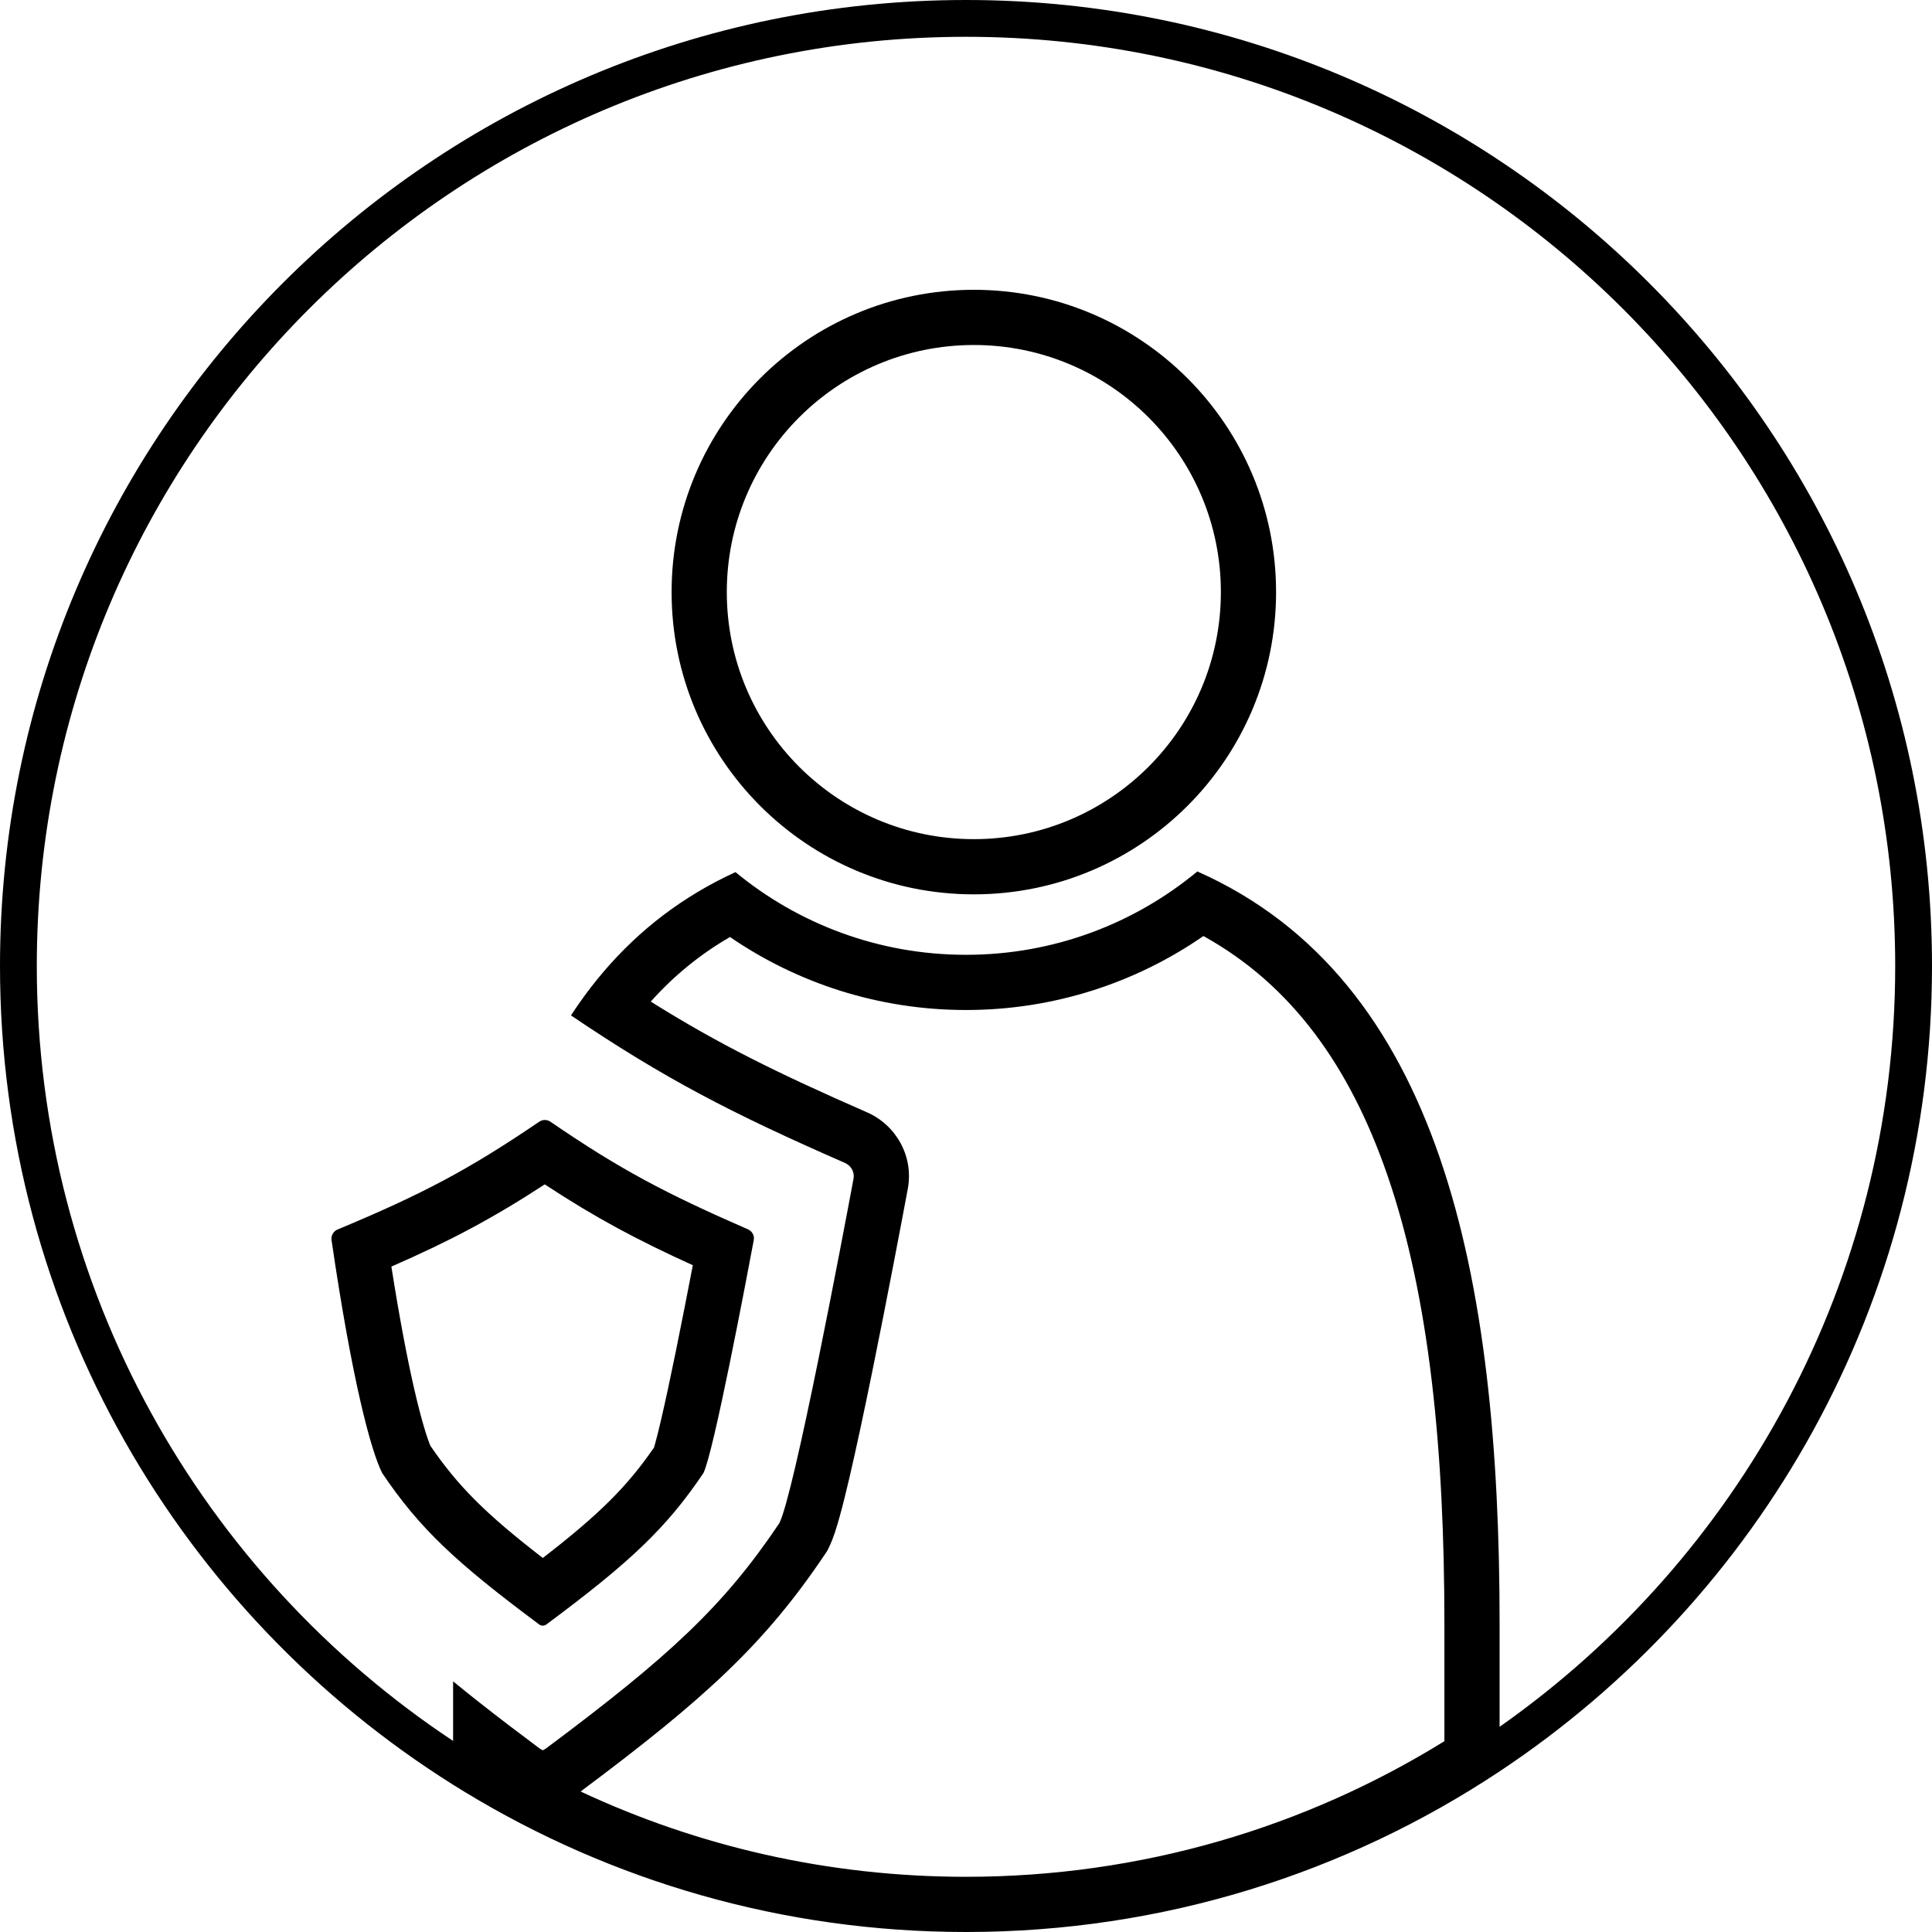 <svg width="420" height="420" viewBox="0 0 420 420" fill="none" xmlns="http://www.w3.org/2000/svg" class="admin-symbol">
    <defs>
        <style>
            .admin-symbol{
                --symbol-color: black;
            }
        </style>
        <clipPath id="clip0_110_96">
            <rect width="420" height="420" fill="white" />
        </clipPath>
    </defs>
    <g clip-path="url(#clip0_110_96)">
        <path fill-rule="evenodd" clip-rule="evenodd"
            d="M412 210C412 278.393 378.01 338.848 326 375.393V352.978C326 277.262 313.158 212.905 260.294 189.444C246.645 200.763 229.117 207.567 210.001 207.567C190.967 207.567 173.509 200.822 159.885 189.591C148.417 194.852 139.01 202.137 131.316 211.119C129.397 213.359 127.585 215.705 125.874 218.151C125.278 219.002 124.695 219.866 124.123 220.742C144.493 234.504 159 242.005 183.677 252.806C185.034 253.4 185.817 254.811 185.545 256.268C183.22 268.724 172.656 324.72 169.422 331.125C157.373 349.08 145.606 360.031 118.639 380.142L118 380.5L117.361 380.142C114.957 378.349 112.674 376.629 110.5 374.97C106.076 371.593 102.107 368.471 98.5 365.506V378.466C43.96 342.295 8 280.347 8 210C8 98.439 98.439 8 210 8C321.562 8 412 98.439 412 210ZM420 210C420 283.097 382.653 347.471 326 385.081C292.764 407.146 252.883 420 210 420C170.132 420 132.859 408.89 101.107 389.598C100.234 389.067 99.365 388.53 98.5 387.987C39.333 350.844 0 285.015 0 210C0 94.02 94.02 0 210 0C325.98 0 420 94.02 420 210ZM118 338.689C105.356 328.923 99.475 322.936 93.556 314.294C92.933 312.803 91.685 309.078 90.055 301.981C88.571 295.518 86.882 286.778 85.082 275.344C97.804 269.789 107.038 264.9 118.424 257.475C129.446 264.711 138.433 269.519 150.612 275.05C149.592 280.371 148.241 287.306 146.863 294.039C145.739 299.534 144.613 304.812 143.646 308.942C143.16 311.016 142.737 312.701 142.392 313.937C142.306 314.245 142.234 314.493 142.175 314.686C136.346 323.119 130.452 329.071 118 338.689ZM118.787 353.142C136.847 339.701 144.786 332.308 152.914 320.237C155.11 315.903 162.284 278.011 163.862 269.584C164.046 268.6 163.516 267.646 162.598 267.245C144.853 259.505 134.853 254.27 119.67 243.856C118.936 243.352 117.96 243.35 117.223 243.852C101.713 254.404 91.578 259.7 73.377 267.286C72.47 267.665 71.93 268.621 72.073 269.594C76.583 300.393 80.657 315.442 83.087 320.237C91.215 332.308 99.154 339.701 117.214 353.142C117.44 353.31 117.719 353.404 118 353.404C118.282 353.404 118.561 353.31 118.787 353.142ZM126.221 389.457C153.321 369.225 166.286 357.333 179.386 337.812L179.799 337.196L180.134 336.534C181.151 334.519 181.946 331.821 182.509 329.795C183.176 327.396 183.907 324.452 184.664 321.207C186.184 314.698 187.907 306.581 189.582 298.364C192.939 281.908 196.175 264.717 197.341 258.469C198.679 251.301 194.747 244.552 188.488 241.813C168.863 233.223 156.06 226.885 141.47 217.736C146.411 212.209 152.107 207.511 158.694 203.698C173.293 213.706 190.975 219.567 210.001 219.567C229.161 219.567 246.957 213.623 261.615 203.487C280.699 214.05 293.419 231.714 301.626 255.526C310.796 282.13 314 315.572 314 352.978V378.521C283.783 397.212 248.167 408 210 408C180.041 408 151.656 401.354 126.221 389.457ZM265.408 128.712C265.408 158.378 241.362 182.424 211.704 182.424C182.045 182.424 158 158.378 158 128.712C158 99.046 182.045 75 211.704 75C241.362 75 265.408 99.046 265.408 128.712ZM277.408 128.712C277.408 165.004 247.991 194.424 211.704 194.424C175.417 194.424 146 165.004 146 128.712C146 92.42 175.417 63 211.704 63C247.991 63 277.408 92.42 277.408 128.712Z"
            fill="black" />
    </g>
</svg>
    
